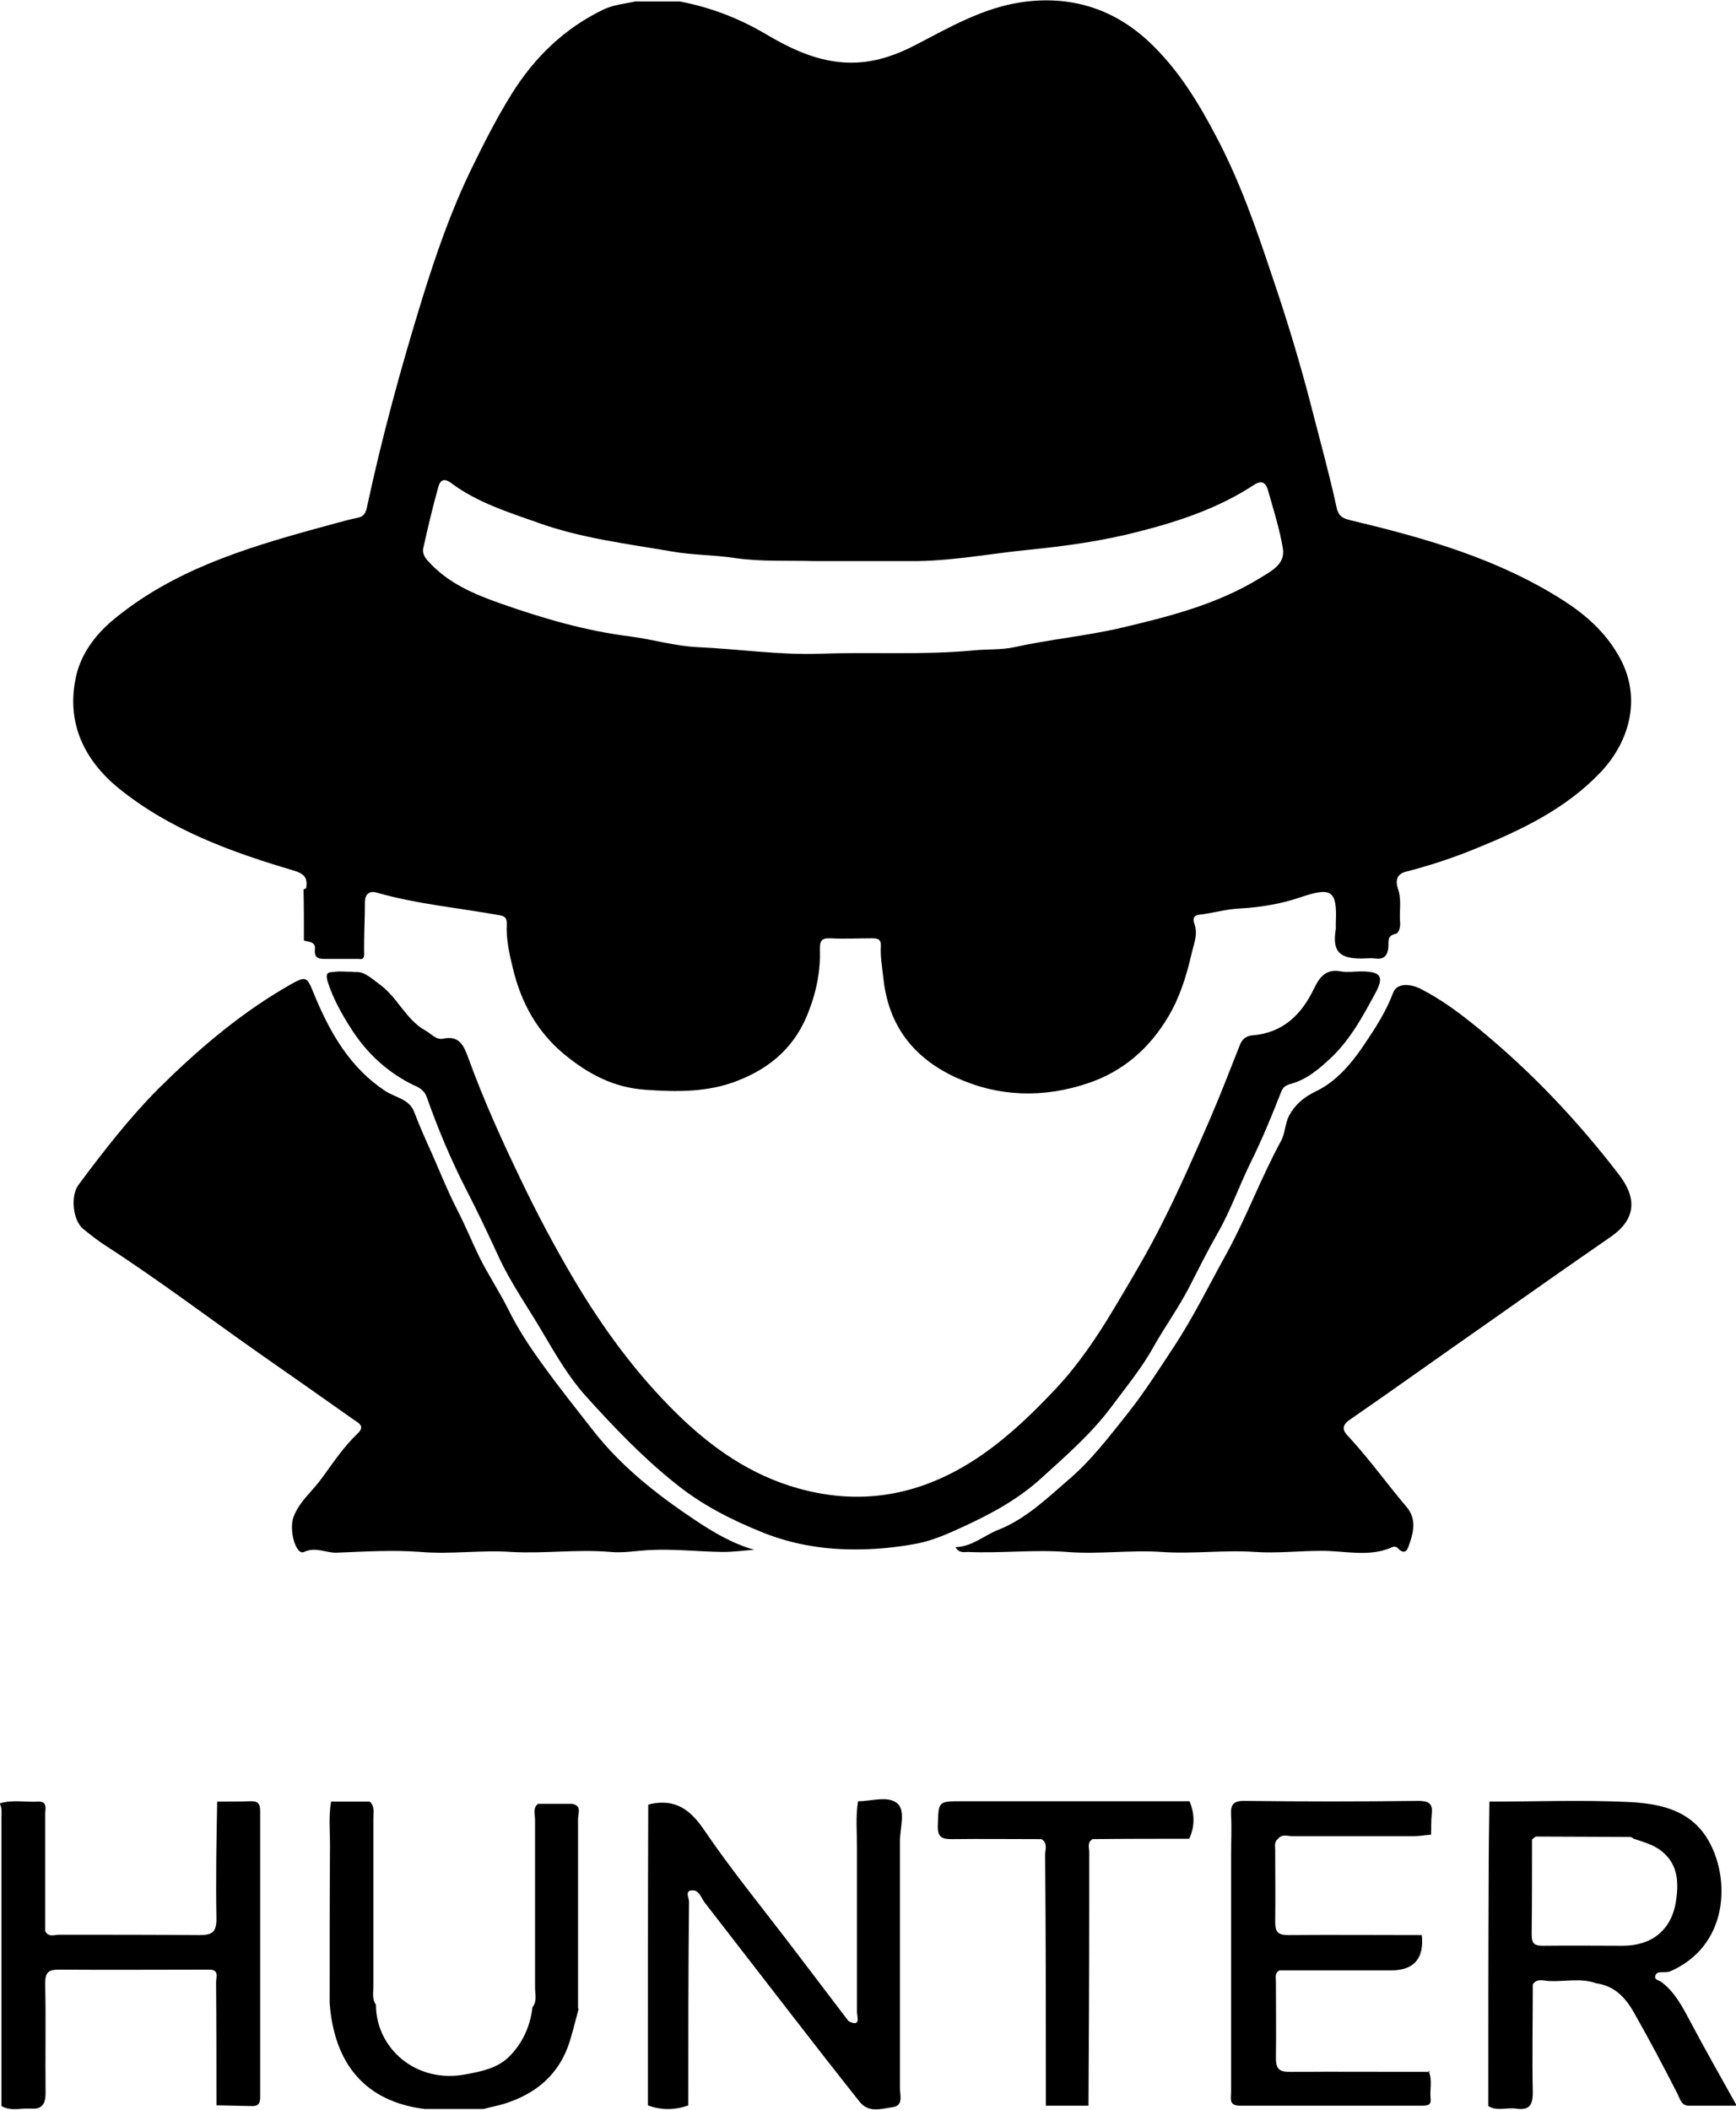 <?xml version="1.0" encoding="UTF-8"?>
<svg id="Layer_1" data-name="Layer 1" xmlns="http://www.w3.org/2000/svg" viewBox="0 0 47.24 57.38">
  <defs>
    <style>
      .cls-1 {
        fill: #9bcb48;
      }

      .cls-2 {
        fill: #a5ab93;
      }
    </style>
  </defs>
  <path className="cls-1" d="m8.33,24.16c.05-.29-.05-.4-.36-.49-1.69-.5-3.34-1.1-4.74-2.23-.93-.76-1.41-1.75-1.18-2.95.12-.66.52-1.21,1.04-1.64,1.61-1.33,3.54-1.93,5.5-2.47.38-.1.77-.22,1.15-.3.17-.03.21-.15.24-.26.41-1.92.93-3.82,1.51-5.7.37-1.19.78-2.38,1.33-3.51.34-.7.69-1.39,1.1-2.05.63-1.01,1.45-1.8,2.52-2.31.26-.12.57-.15.85-.21.4,0,.81,0,1.21,0,.84.16,1.62.46,2.36.9.75.44,1.55.81,2.47.76.57-.03,1.09-.22,1.59-.48.92-.48,1.84-1.01,2.88-1.16,1.31-.19,2.49.16,3.47,1.08.79.74,1.35,1.66,1.85,2.62.62,1.18,1.06,2.44,1.48,3.7.42,1.23.8,2.48,1.12,3.74.22.86.46,1.72.65,2.6.06.28.22.31.42.36,2.02.48,4.01,1.05,5.78,2.19.59.38,1.1.84,1.45,1.44.66,1.09.38,2.33-.48,3.23-.94.98-2.13,1.55-3.36,2.05-.63.26-1.27.47-1.93.64-.27.07-.27.28-.21.46.11.31.03.62.06.93.01.13-.04.29-.13.3-.23.05-.18.21-.19.36-.02.21-.1.34-.35.31-.13-.02-.26,0-.39,0-.61,0-.79-.21-.69-.81,0-.05,0-.1,0-.16.04-.9-.12-.98-.98-.69-.53.18-1.1.27-1.65.3-.38.02-.73.13-1.1.17-.17.02-.15.16-.12.24.11.3-.02.56-.08.84-.14.6-.32,1.18-.64,1.71-.51.85-1.22,1.47-2.17,1.79-1.22.41-2.43.38-3.61-.16-1.14-.53-1.82-1.4-1.96-2.68-.03-.3-.09-.59-.07-.89.01-.19-.09-.21-.24-.21-.38,0-.76.02-1.14,0-.24-.01-.28.08-.28.29.02.57-.08,1.11-.29,1.66-.35.96-1.02,1.56-1.94,1.92-.81.32-1.65.31-2.51.25-.88-.06-1.56-.43-2.21-.96-.74-.61-1.18-1.41-1.4-2.33-.1-.4-.19-.81-.17-1.22,0-.15-.03-.21-.21-.24-1.11-.2-2.23-.3-3.32-.61-.19-.06-.33.02-.33.26,0,.47-.03.94-.02,1.41,0,.17-.09.13-.17.13-.28,0-.55,0-.83,0-.19,0-.37.02-.34-.27.02-.2-.17-.19-.3-.23,0-.46,0-.93-.01-1.39Zm16.64-8.9h-2.84c-.7-.02-1.41.02-2.11-.08-.58-.09-1.17-.08-1.73-.18-1.22-.21-2.47-.36-3.64-.78-.82-.29-1.66-.55-2.37-1.08-.24-.18-.32-.03-.36.13-.15.54-.28,1.09-.4,1.63-.03.13.02.24.12.35.54.61,1.26.91,2,1.17,1.14.4,2.3.74,3.51.89.61.08,1.21.26,1.82.29,1.12.05,2.23.22,3.36.18,1.39-.05,2.78.04,4.16-.09.38-.04.76-.01,1.12-.09.95-.21,1.93-.3,2.88-.52,1.32-.31,2.63-.64,3.8-1.36.29-.18.69-.37.62-.8-.09-.54-.26-1.07-.41-1.6-.06-.21-.19-.26-.38-.13-.96.63-2.04.99-3.14,1.27-.97.25-1.96.39-2.96.49-1.01.1-2.01.29-3.02.31Z"/>
  <path className="cls-1" d="m20.53,42.15c-.29.02-.58.06-.86.06-.68-.01-1.37-.09-2.04-.05-.33.02-.67.08-1.01.05-.9-.08-1.8.05-2.7,0-.82-.06-1.64.07-2.46,0-.77-.06-1.54-.01-2.3.02-.29.01-.56-.17-.89-.02-.21.1-.42-.58-.28-.96.16-.42.52-.7.77-1.05.3-.41.59-.85.97-1.21.24-.22-.02-.31-.15-.41-.82-.58-1.65-1.16-2.48-1.74-1.4-.98-2.77-2.02-4.21-2.95-.22-.14-.42-.3-.62-.46-.29-.23-.36-.91-.13-1.21.67-.9,1.36-1.79,2.15-2.59,1.04-1.03,2.15-1.99,3.42-2.74.67-.39.62-.37.87.23.42,1,.96,1.93,1.9,2.55.27.18.66.22.79.57.11.29.23.57.36.86.28.61.52,1.24.83,1.84.21.41.39.85.59,1.26.24.48.54.93.78,1.41.27.55.61,1.06.97,1.55.43.6.9,1.18,1.35,1.76.78.99,1.74,1.74,2.76,2.42.48.32,1.01.64,1.61.81Z"/>
  <path className="cls-1" d="m26.01,42.08c.45-.02.77-.32,1.15-.47.74-.29,1.31-.84,1.9-1.35.64-.54,1.14-1.21,1.66-1.86.44-.56.82-1.16,1.21-1.75.55-.83.98-1.72,1.46-2.58.54-.99.93-2.05,1.47-3.04.11-.2.11-.48.22-.69.16-.29.38-.49.73-.66.53-.25.95-.73,1.3-1.25.31-.46.6-.9.8-1.43.11-.29.5-.23.74-.11.57.29,1.08.67,1.58,1.08,1.43,1.17,2.69,2.5,3.82,3.97.48.62.5,1.2-.22,1.7-1.16.8-2.31,1.61-3.46,2.42-1.22.85-2.43,1.72-3.65,2.56-.3.21-.09.38.02.5.55.6,1.02,1.26,1.54,1.87.25.3.2.63.09.95-.05.14-.1.42-.35.15-.02-.02-.08-.03-.11-.02-.65.3-1.32.1-1.98.11-.59,0-1.19.07-1.77.03-.85-.06-1.7.06-2.54,0-.86-.06-1.72.07-2.58,0-.9-.07-1.8.04-2.7,0-.11,0-.24.04-.34-.13Z"/>
  <path className="cls-1" d="m9.62,26.44c.27-.04.45.14.72.34.49.36.71.96,1.24,1.25.16.09.29.26.48.22.46-.1.57.22.69.54.41,1.13.91,2.23,1.43,3.31.44.92.92,1.82,1.44,2.7.79,1.33,1.69,2.56,2.8,3.65.95.93,2.01,1.67,3.3,2.03,1.82.51,3.48.15,5.03-.93.74-.52,1.38-1.14,1.99-1.79.61-.65,1.12-1.41,1.58-2.18.46-.77.92-1.54,1.32-2.34.46-.91.87-1.85,1.28-2.79.29-.67.55-1.35.82-2.03.06-.16.18-.25.34-.26.84-.07,1.34-.57,1.68-1.28.15-.31.33-.54.73-.46.18.03.37,0,.55,0,.54,0,.64.14.37.62-.33.61-.66,1.22-1.17,1.71-.33.31-.67.61-1.12.73-.18.05-.22.12-.27.25-.24.61-.49,1.22-.78,1.81-.33.66-.57,1.36-.93,1.99-.28.49-.53.99-.78,1.48-.29.56-.66,1.07-.97,1.62-.32.58-.76,1.11-1.16,1.65-.54.72-1.22,1.31-1.88,1.91-.61.56-1.33.96-2.09,1.31-.43.2-.88.4-1.3.48-.58.11-1.19.17-1.8.16-.83-.01-1.62-.15-2.38-.45-.85-.34-1.67-.75-2.41-1.35-.9-.72-1.67-1.53-2.43-2.37-.44-.49-.79-1.08-1.12-1.64-.42-.73-.92-1.42-1.27-2.19-.28-.61-.57-1.22-.88-1.82-.41-.8-.76-1.64-1.06-2.49-.06-.17-.21-.26-.36-.32-.72-.35-1.28-.88-1.7-1.54-.25-.39-.48-.8-.63-1.26-.09-.3.05-.26.19-.28.14-.02.29,0,.5,0Z"/>
  <path className="cls-1" d="m18.74,57.26c-.37.13-.74.14-1.11,0,0-2.73,0-5.45.01-8.18.03,0,.05-.01.08-.02.66-.13,1.06.15,1.44.71.7,1.03,1.48,1.99,2.24,2.98.56.74,1.13,1.48,1.69,2.22.35.18.23-.13.23-.25,0-1.49,0-2.99,0-4.48,0-.42-.04-.84.03-1.25.36,0,.82-.16,1.07.06.23.2.07.67.07,1.02,0,2.24,0,4.49,0,6.73,0,.19.1.47-.2.51-.3.04-.65.17-.9-.15-.62-.78-1.23-1.56-1.84-2.35-.79-1.02-1.58-2.04-2.37-3.06-.09-.11-.12-.27-.27-.33-.31-.05-.16.2-.16.29-.02,1.85-.02,3.7-.02,5.55Z"/>
  <path className="cls-1" d="m40.52,49c1.26,0,2.52-.05,3.78.01.84.04,1.69.2,2.18,1.03.62,1.06.56,2.89-1.04,3.58-.06.02-.13.02-.19.02-.08,0-.17,0-.2.08-.05.13.08.13.15.18.37.27.57.66.78,1.05.4.76.83,1.51,1.28,2.32-.48,0-.89,0-1.31,0-.2,0-.24-.2-.3-.32-.38-.74-.77-1.48-1.18-2.2-.24-.43-.54-.74-1.04-.81-.41-.15-.84-.04-1.26-.06-.15,0-.34-.09-.46.09,0,.98-.02,1.97,0,2.95,0,.35-.11.48-.45.43-.25-.04-.52.08-.76-.07,0-2.07,0-4.13.01-6.2,0-.69.01-1.39.02-2.08Zm3.94,1.01s-.07-.05-.1-.05c-.85,0-1.7-.01-2.55-.01-.04,0-.08.05-.12.08,0,.86,0,1.73-.01,2.59,0,.26.09.3.32.3.72-.01,1.44,0,2.16,0,.78,0,1.31-.42,1.44-1.17.08-.5.09-1.02-.38-1.4-.22-.18-.5-.25-.76-.34Z"/>
  <path className="cls-1" d="m5.71,53.57c-1.37,0-2.73.01-4.1,0-.29,0-.38.07-.38.37.02,1,0,2,.01,2.99,0,.31-.11.44-.4.42-.27-.02-.54.08-.8-.07,0-2.62,0-5.24,0-7.85,0-.13.02-.26-.05-.38.35-.11.7-.03,1.05-.05.26-.01.19.2.19.34,0,1.06,0,2.12,0,3.18.09.18.25.1.38.1,1.27,0,2.54,0,3.81.01.35,0,.47-.07.47-.45-.02-1.06,0-2.12.02-3.18.3,0,.6,0,.9-.01.21-.01.27.07.27.27,0,2.59,0,5.19,0,7.78,0,.19-.07.25-.25.24-.31-.01-.63-.01-.94-.02,0-1.12,0-2.23-.01-3.35,0-.13.09-.34-.18-.34Z"/>
  <path className="cls-1" d="m15.75,54.62c-.08.29-.15.59-.24.88-.28.92-.93,1.46-1.83,1.73-.17.05-.35.08-.52.13-.53,0-1.07,0-1.6,0-1.63-.2-2.47-1.24-2.59-2.89,0-1.43,0-2.86.01-4.29,0-.39-.04-.79.03-1.18.35,0,.7,0,1.05,0,.14.12.1.29.1.44,0,1.53,0,3.06,0,4.59,0,.17-.04.34.07.49,0,1.19,1.09,2.15,2.43,1.9.44-.08.87-.17,1.18-.47.37-.36.59-.83.65-1.36.13-.16.07-.35.07-.53,0-1.52,0-3.04,0-4.56,0-.15-.07-.32.08-.44.31,0,.62,0,.93,0,.27.05.16.26.16.41,0,1.72,0,3.44,0,5.17Z"/>
  <path className="cls-1" d="m38.87,56.32c.12.25.03.51.06.77.02.17-.1.18-.23.18-1.65,0-3.31,0-4.96,0-.31,0-.24-.2-.24-.37,0-2.15,0-4.31,0-6.46,0-.35.02-.71,0-1.06-.02-.3.06-.41.39-.4,1.56.02,3.13.02,4.69,0,.29,0,.42.06.38.37-.02.18-.01.37-.02.55-.16.01-.31.04-.47.04-1.1,0-2.2,0-3.3,0-.13,0-.29-.07-.4.08,0,0,0,0,0,0-.1.08-.07.19-.07.29,0,.66.01,1.31,0,1.97,0,.29.1.35.37.35,1.21-.01,2.41,0,3.62,0q.1.96-.84.96c-1.01,0-2.02,0-3.03,0-.14.07-.1.2-.1.31,0,.69.01,1.39,0,2.08,0,.31.11.37.39.37,1.27-.01,2.54,0,3.81,0Z"/>
  <path className="cls-1" d="m28.34,50.02c-.81,0-1.63-.01-2.44,0-.27,0-.39-.05-.38-.37.02-.66,0-.66.67-.66,2.06,0,4.12,0,6.18,0,.14.34.15.68-.01,1.02-.88,0-1.75,0-2.63.01-.15.09-.09.23-.09.35,0,.51,0,1.02,0,1.54,0,1.79-.01,3.57-.02,5.36-.39,0-.78,0-1.16,0,0-2.27,0-4.55-.02-6.82,0-.14.08-.32-.1-.43Z"/>
  <path className="cls-2" d="m19.78,7.09c-.3,0-.61,0-.91,0,.3-.1.61-.1.91,0Z"/>
</svg>